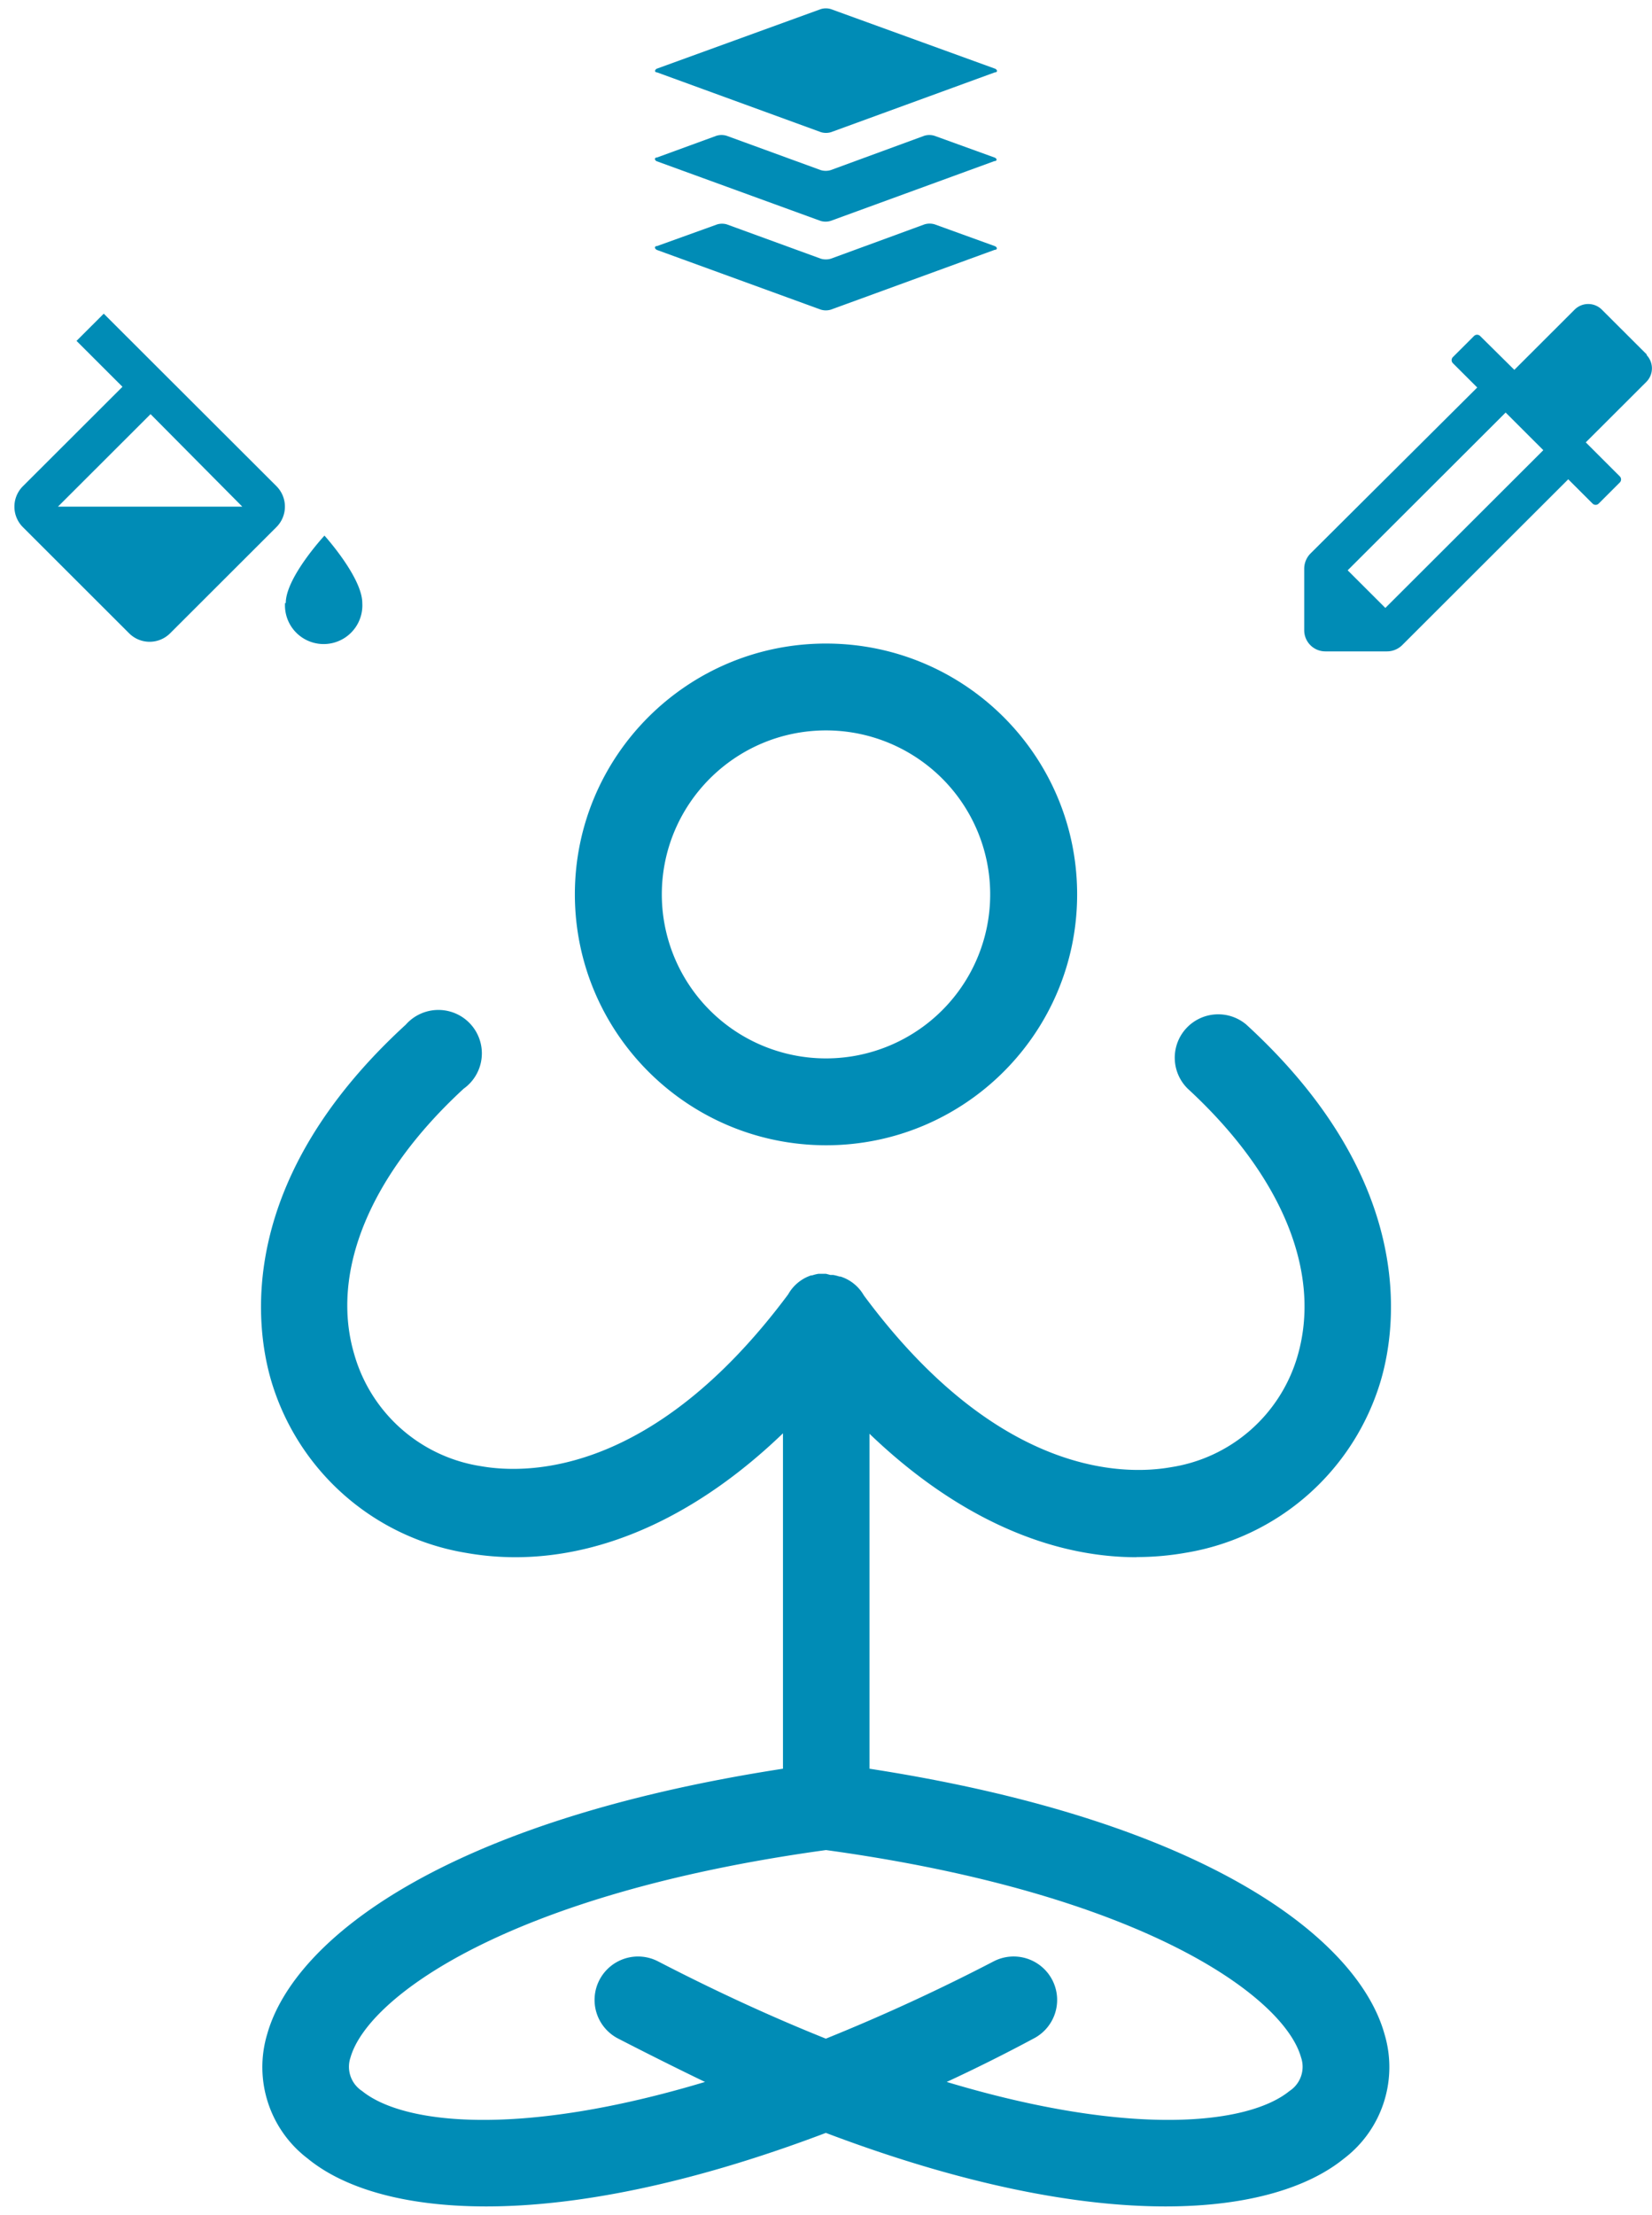 <svg xmlns="http://www.w3.org/2000/svg" width="103" height="138" viewBox="0 0 103 138">
    <path fill="#008CB6" fill-rule="nonzero" d="M51.5 71.363c8.648 0 15.658-6.998 15.658-15.63 0-8.634-7.01-15.632-15.658-15.632S35.842 47.1 35.842 55.732c.01 8.629 7.015 15.621 15.658 15.631zm0-25.85c4.14 0 7.873 2.49 9.458 6.308a10.206 10.206 0 0 1-2.22 11.137 10.25 10.25 0 0 1-11.155 2.215 10.22 10.22 0 0 1-6.32-9.44c.005-5.643 4.585-10.215 10.237-10.22zm19.362 51.51c1.033 0 2.064-.09 3.081-.27a15.27 15.27 0 0 0 12.152-10.742c1.003-3.436 2.196-12.474-8.393-22.17a2.714 2.714 0 0 0-3.746.24 2.703 2.703 0 0 0 .087 3.746c5.881 5.412 8.375 11.455 6.857 16.669a9.761 9.761 0 0 1-7.887 6.927c-2.991.532-10.843.514-19.155-10.707a2.574 2.574 0 0 0-1.454-1.172h-.064a2.714 2.714 0 0 0-.397-.1h-.172l-.271-.071h-.47a2.714 2.714 0 0 0-.397.099h-.064a2.574 2.574 0 0 0-1.427 1.181c-8.358 11.22-16.173 11.23-19.155 10.707a9.761 9.761 0 0 1-7.887-6.927c-1.545-5.142.958-11.212 6.812-16.597a2.704 2.704 0 0 0-.846-4.804 2.713 2.713 0 0 0-2.768.818c-10.589 9.696-9.396 18.734-8.393 22.17a15.27 15.27 0 0 0 12.152 10.742c1.017.18 2.048.27 3.08.27 5.675 0 11.466-2.705 16.68-7.72v20.899c-21.16 3.265-30.494 10.652-32.156 16.533a7.155 7.155 0 0 0 2.52 7.756c2.196 1.804 5.91 2.986 11.132 2.986 5.42 0 12.504-1.299 21.178-4.582 8.674 3.283 15.748 4.582 21.178 4.582 5.222 0 8.936-1.2 11.131-2.986a7.155 7.155 0 0 0 2.521-7.756c-1.644-5.881-10.977-13.268-32.11-16.533V89.339c5.213 5.006 10.986 7.694 16.651 7.694v-.01zm10.255 31.173a1.802 1.802 0 0 1-.723 2.101c-2.566 2.084-9.839 2.896-21.368-.568a103.36 103.36 0 0 0 5.421-2.706 2.705 2.705 0 0 0 1.161-3.648 2.714 2.714 0 0 0-3.654-1.16 120.724 120.724 0 0 1-10.463 4.817c-3.244-1.299-6.731-2.886-10.463-4.816a2.714 2.714 0 0 0-3.654 1.159 2.705 2.705 0 0 0 1.16 3.648c1.868.962 3.675 1.864 5.422 2.706-11.538 3.464-18.802 2.652-21.377.568a1.802 1.802 0 0 1-.723-2.101c1.066-3.725 9.767-10.183 29.644-12.916 19.877 2.733 28.578 9.19 29.617 12.916zm-63.878-97.9l-10.77-10.75-1.698 1.695 2.864 2.86-6.207 6.196a1.802 1.802 0 0 0 0 2.552l6.622 6.612a1.809 1.809 0 0 0 2.557 0l6.623-6.612a1.802 1.802 0 0 0 .009-2.552zM3.614 31.57l5.773-5.764 5.72 5.764H3.614zm14.203 6.007c0-1.597 2.413-4.203 2.413-4.203s2.358 2.606 2.358 4.203a2.407 2.407 0 0 1-1.16 2.208 2.416 2.416 0 0 1-2.497 0 2.407 2.407 0 0 1-1.159-2.208h.045zm84.876-15.469l-2.82-2.814a1.203 1.203 0 0 0-1.698 0l-3.758 3.752-2.133-2.11a.271.271 0 0 0-.38 0l-1.318 1.316a.27.27 0 0 0 0 .38l1.518 1.514-10.39 10.337a1.352 1.352 0 0 0-.398.956v3.833c0 .728.59 1.317 1.319 1.317h3.84c.36 0 .704-.143.958-.397l10.345-10.327 1.518 1.515a.271.271 0 0 0 .38 0l1.318-1.317a.27.27 0 0 0 0-.378l-2.123-2.12 3.759-3.752a1.199 1.199 0 0 0 .018-1.705h.045zM86.375 37.882l-2.349-2.345 9.849-9.831 2.349 2.345-9.849 9.831zM40.965 9.813L44.67 8.46c.207-.062.427-.062.633 0l5.864 2.138c.206.063.426.063.632 0l5.828-2.138c.206-.062.426-.062.632 0l3.74 1.353c.181.063.181.226 0 .226L51.79 13.764a1.086 1.086 0 0 1-.632 0l-10.21-3.716c-.154-.072-.154-.235.018-.235zm0-5.538L51.175.568c.206-.063.426-.063.632 0l10.219 3.707c.18.072.18.235 0 .235l-10.21 3.725a1.086 1.086 0 0 1-.632 0L40.965 4.51c-.163 0-.163-.163 0-.235zm0 11.058l3.759-1.353c.192-.054.395-.054.587 0l5.864 2.138c.206.063.426.063.632 0l5.837-2.138c.206-.062.426-.062.632 0l3.74 1.353c.182.072.182.235 0 .235l-10.209 3.725a1.086 1.086 0 0 1-.632 0l-10.21-3.716c-.172-.081-.172-.244 0-.244z"/>
</svg>
